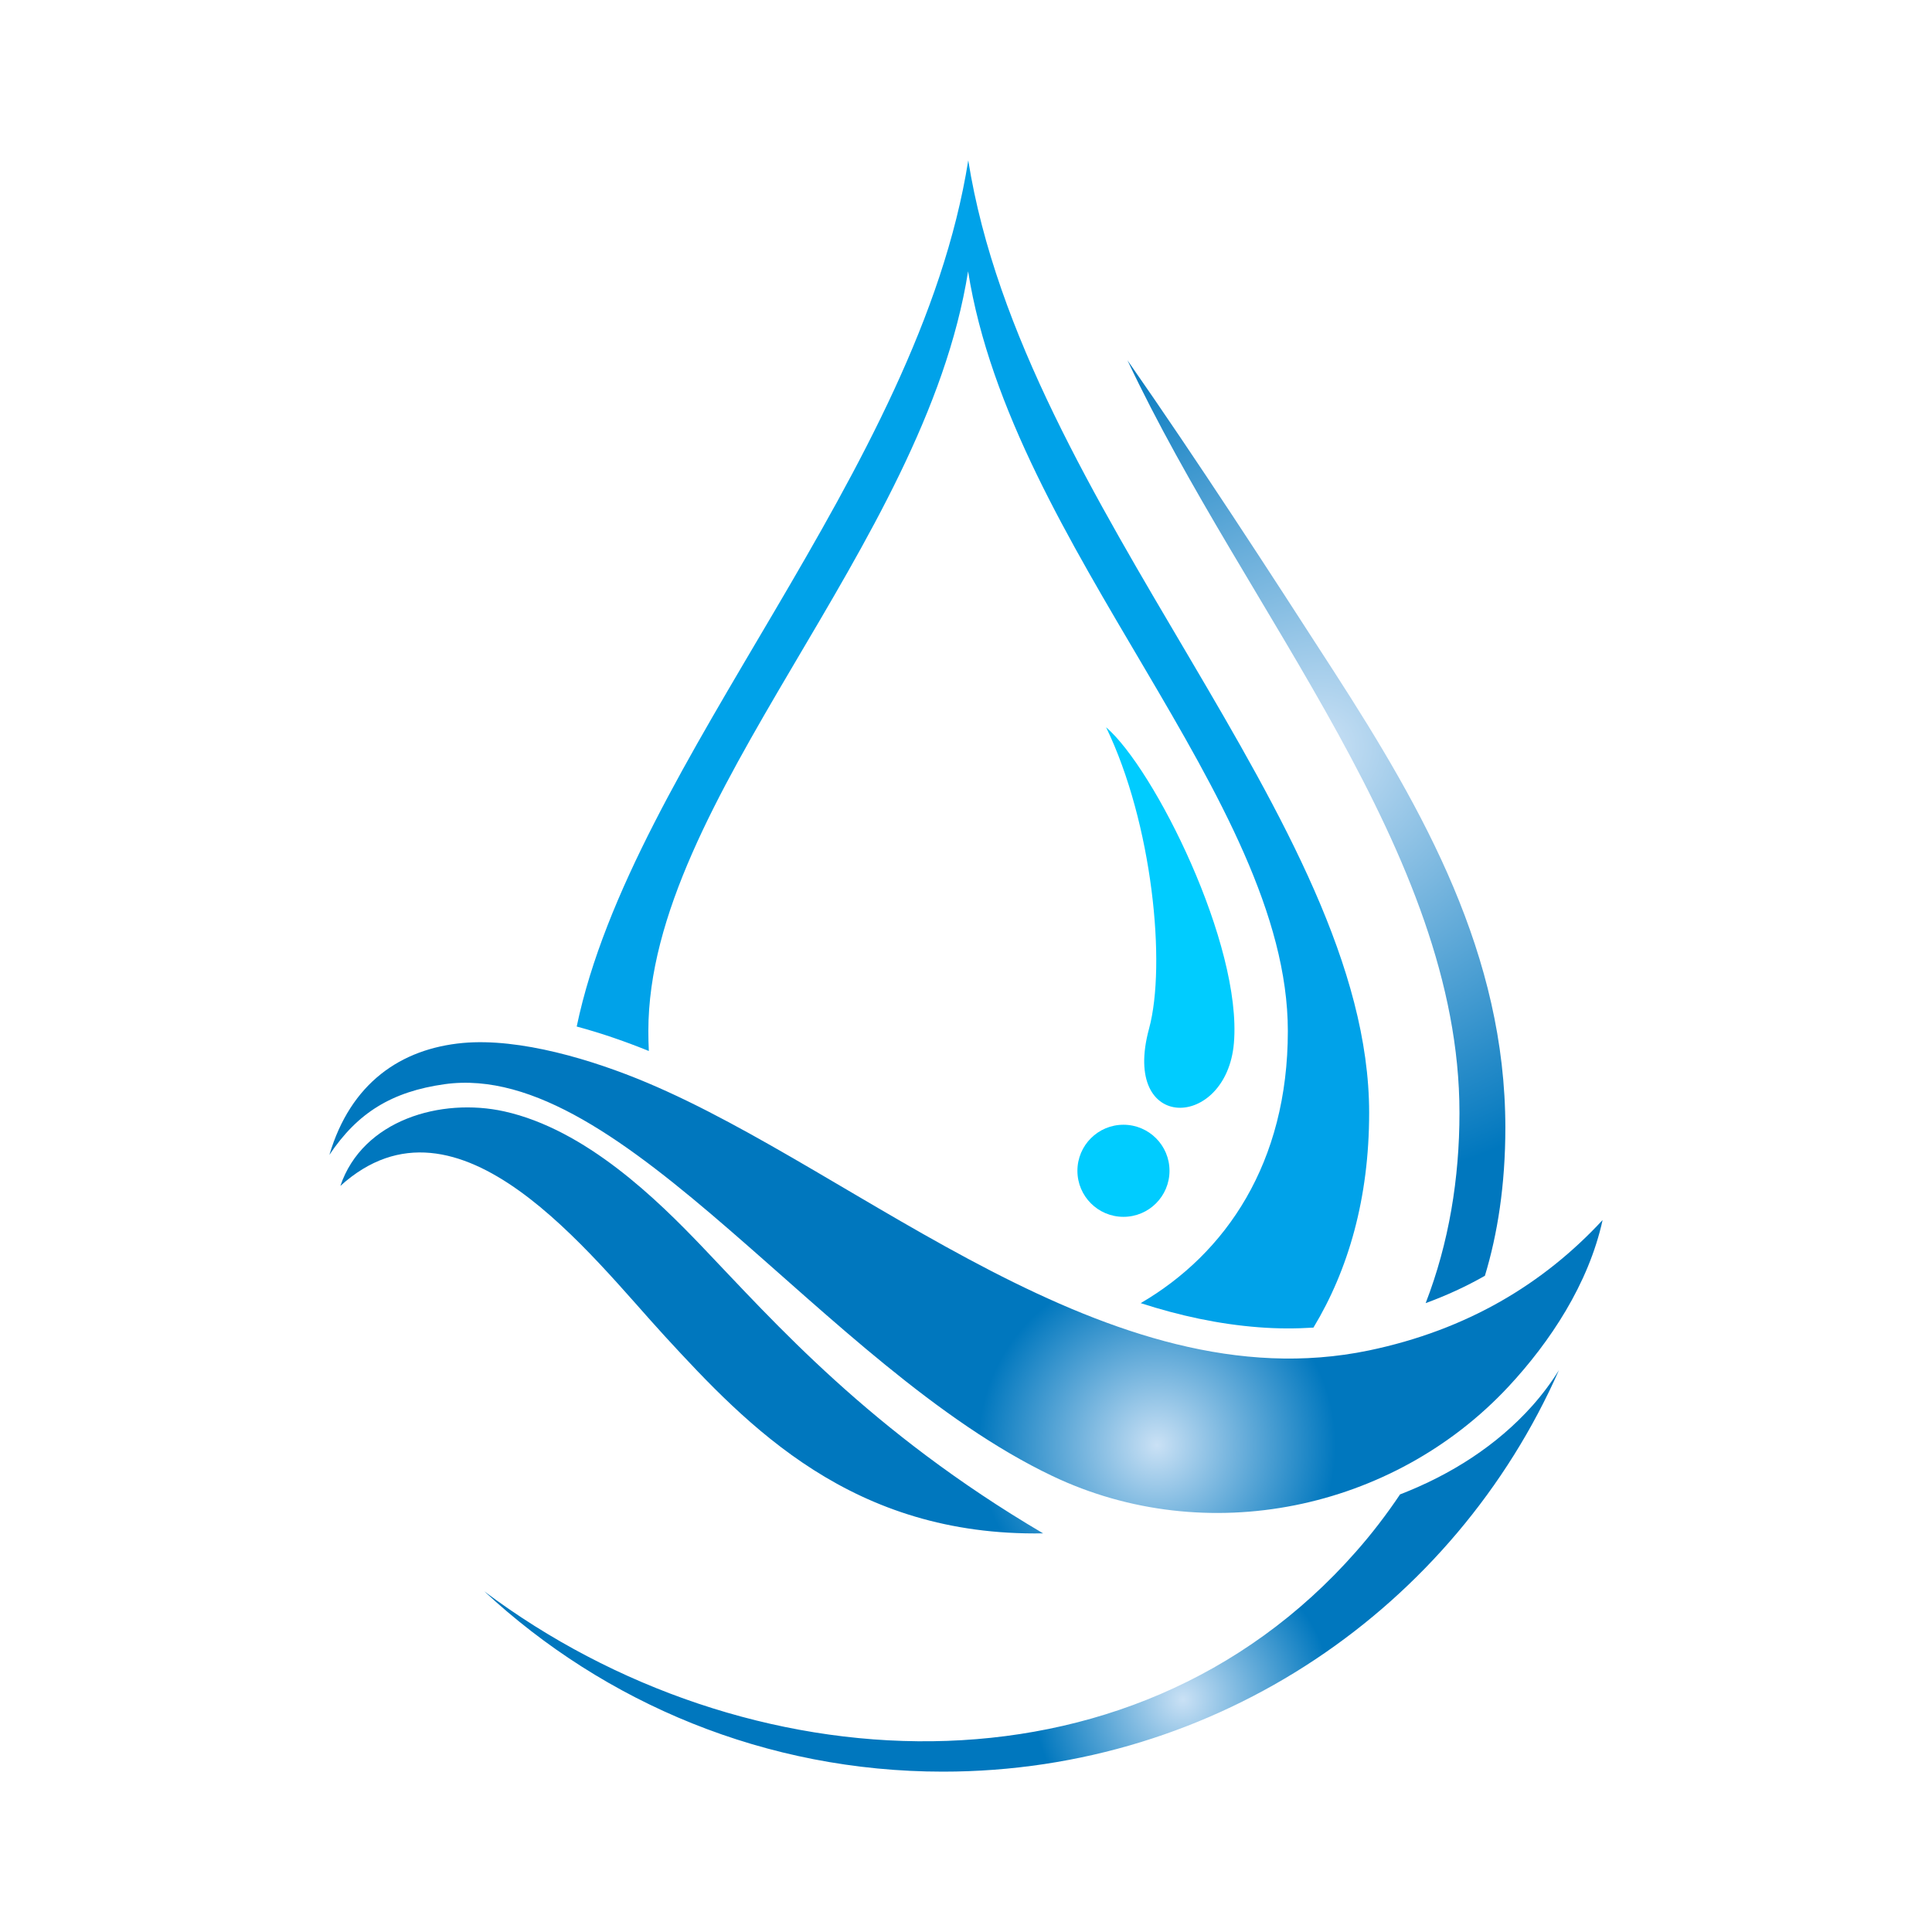 <?xml version="1.0" encoding="utf-8"?>
<!-- Generator: Adobe Illustrator 19.0.0, SVG Export Plug-In . SVG Version: 6.00 Build 0)  -->
<svg version="1.1" id="Layer_1" xmlns="http://www.w3.org/2000/svg" xmlns:xlink="http://www.w3.org/1999/xlink" x="0px" y="0px"
	 viewBox="0 0 1200 1200" style="enable-background:new 0 0 1200 1200;" xml:space="preserve">
<style type="text/css">
	.st0{fill-rule:evenodd;clip-rule:evenodd;fill:url(#SVGID_1_);}
	.st1{fill-rule:evenodd;clip-rule:evenodd;fill:#00A2E9;}
	.st2{fill-rule:evenodd;clip-rule:evenodd;fill:#00CCFF;}
	.st3{fill:url(#SVGID_2_);}
	.st4{fill-rule:evenodd;clip-rule:evenodd;fill:url(#SVGID_3_);}
</style>
<g filter="url(#water)">
	<radialGradient id="SVGID_1_" cx="734.738" cy="1055.544" r="92.98" gradientUnits="userSpaceOnUse">
		<stop  offset="0" style="stop-color:#CAE1F5"/>
		<stop  offset="1" style="stop-color:#0077BE"/>
	</radialGradient>
	<path class="st0" d="M585.7,1100.4c170.9,0,317.8-102.5,382.6-249.4c-4.7,7.6-10.2,15-16.6,22.2c-21.9,24.5-50.3,42.7-82.1,55
		c-8.4,12.5-17.5,24.4-27.4,35.6c-140.9,160.1-380.1,145.6-541.4,24.6C375.6,1057.9,475.7,1100.4,585.7,1100.4z"/>
	<path class="st1" d="M358.2,637.6c34.6-165.6,212.4-343.8,243.2-538c34.2,215.4,249,411,249,591.6c0,53-12.9,97.5-34.6,133.4
		c-11,0.7-22.3,0.7-33.9-0.2c-24.9-1.9-49.3-7.2-73.4-15c53-30.9,91.4-87.2,91.4-169c0-144-171.4-300.1-198.6-471.9
		c-27.2,171.8-198.6,327.8-198.6,471.9c0,4.2,0.1,8.3,0.3,12.4C389.2,647.2,373.9,641.8,358.2,637.6z"/>
	<path class="st2" d="M687,451.7c29.9,25.7,84.6,135,79.4,196.2c-4.6,53.9-70.4,56.1-52.7-9C724.5,599.1,715.8,511.2,687,451.7
		L687,451.7z M697.8,698.6c-15.8,0-28.6,12.8-28.6,28.6c0,15.8,12.8,28.6,28.6,28.6c15.8,0,28.6-12.8,28.6-28.6
		C726.4,711.4,713.6,698.6,697.8,698.6z"/>
	<radialGradient id="SVGID_2_" cx="718.625" cy="897.565" r="110.963" gradientUnits="userSpaceOnUse">
		<stop  offset="0" style="stop-color:#CAE1F5"/>
		<stop  offset="1" style="stop-color:#0077BE"/>
	</radialGradient>
	<path class="st3" d="M204.6,717.3c17.5-26.2,38.8-39.3,71.6-43.9C387.1,658,511.1,848.9,653.7,916.8
		c95.6,45.5,211.5,21.4,283.2-55.5c25.8-27.7,49.8-63.8,58.5-103.5c-36.6,39.5-83.9,68.2-145.2,81
		c-161.9,33.6-314.7-110.1-448.5-166.4c-33.5-14.1-78.7-27.8-114.2-24.6C248.9,651.4,217.8,672.7,204.6,717.3L204.6,717.3z
		 M647.9,952.4C529.3,954.4,464.6,886.1,413,830c-46-50-128.2-159.9-201.6-93.4c13.9-41,62.5-55,101.8-46.3
		c50.9,11.3,95.4,55.3,122.5,83.6C481.3,821.6,540.4,889.1,647.9,952.4z"/>
	<radialGradient id="SVGID_3_" cx="820.059" cy="463.883" r="272.513" gradientUnits="userSpaceOnUse">
		<stop  offset="0" style="stop-color:#CAE1F5"/>
		<stop  offset="1" style="stop-color:#0077BE"/>
	</radialGradient>
	<path class="st4" d="M700.3,223.8c44.2,63.4,86.2,128.2,128.3,193.4c55.9,86.6,106.4,176,106.4,283.2c0,35.8-4.9,66.3-12.7,92
		c-11.7,6.7-24,12.3-36.8,17c14.5-37.5,21-77.5,21-118.2C906.5,529.5,773.9,380.4,700.3,223.8z"/>
</g>
</svg>

